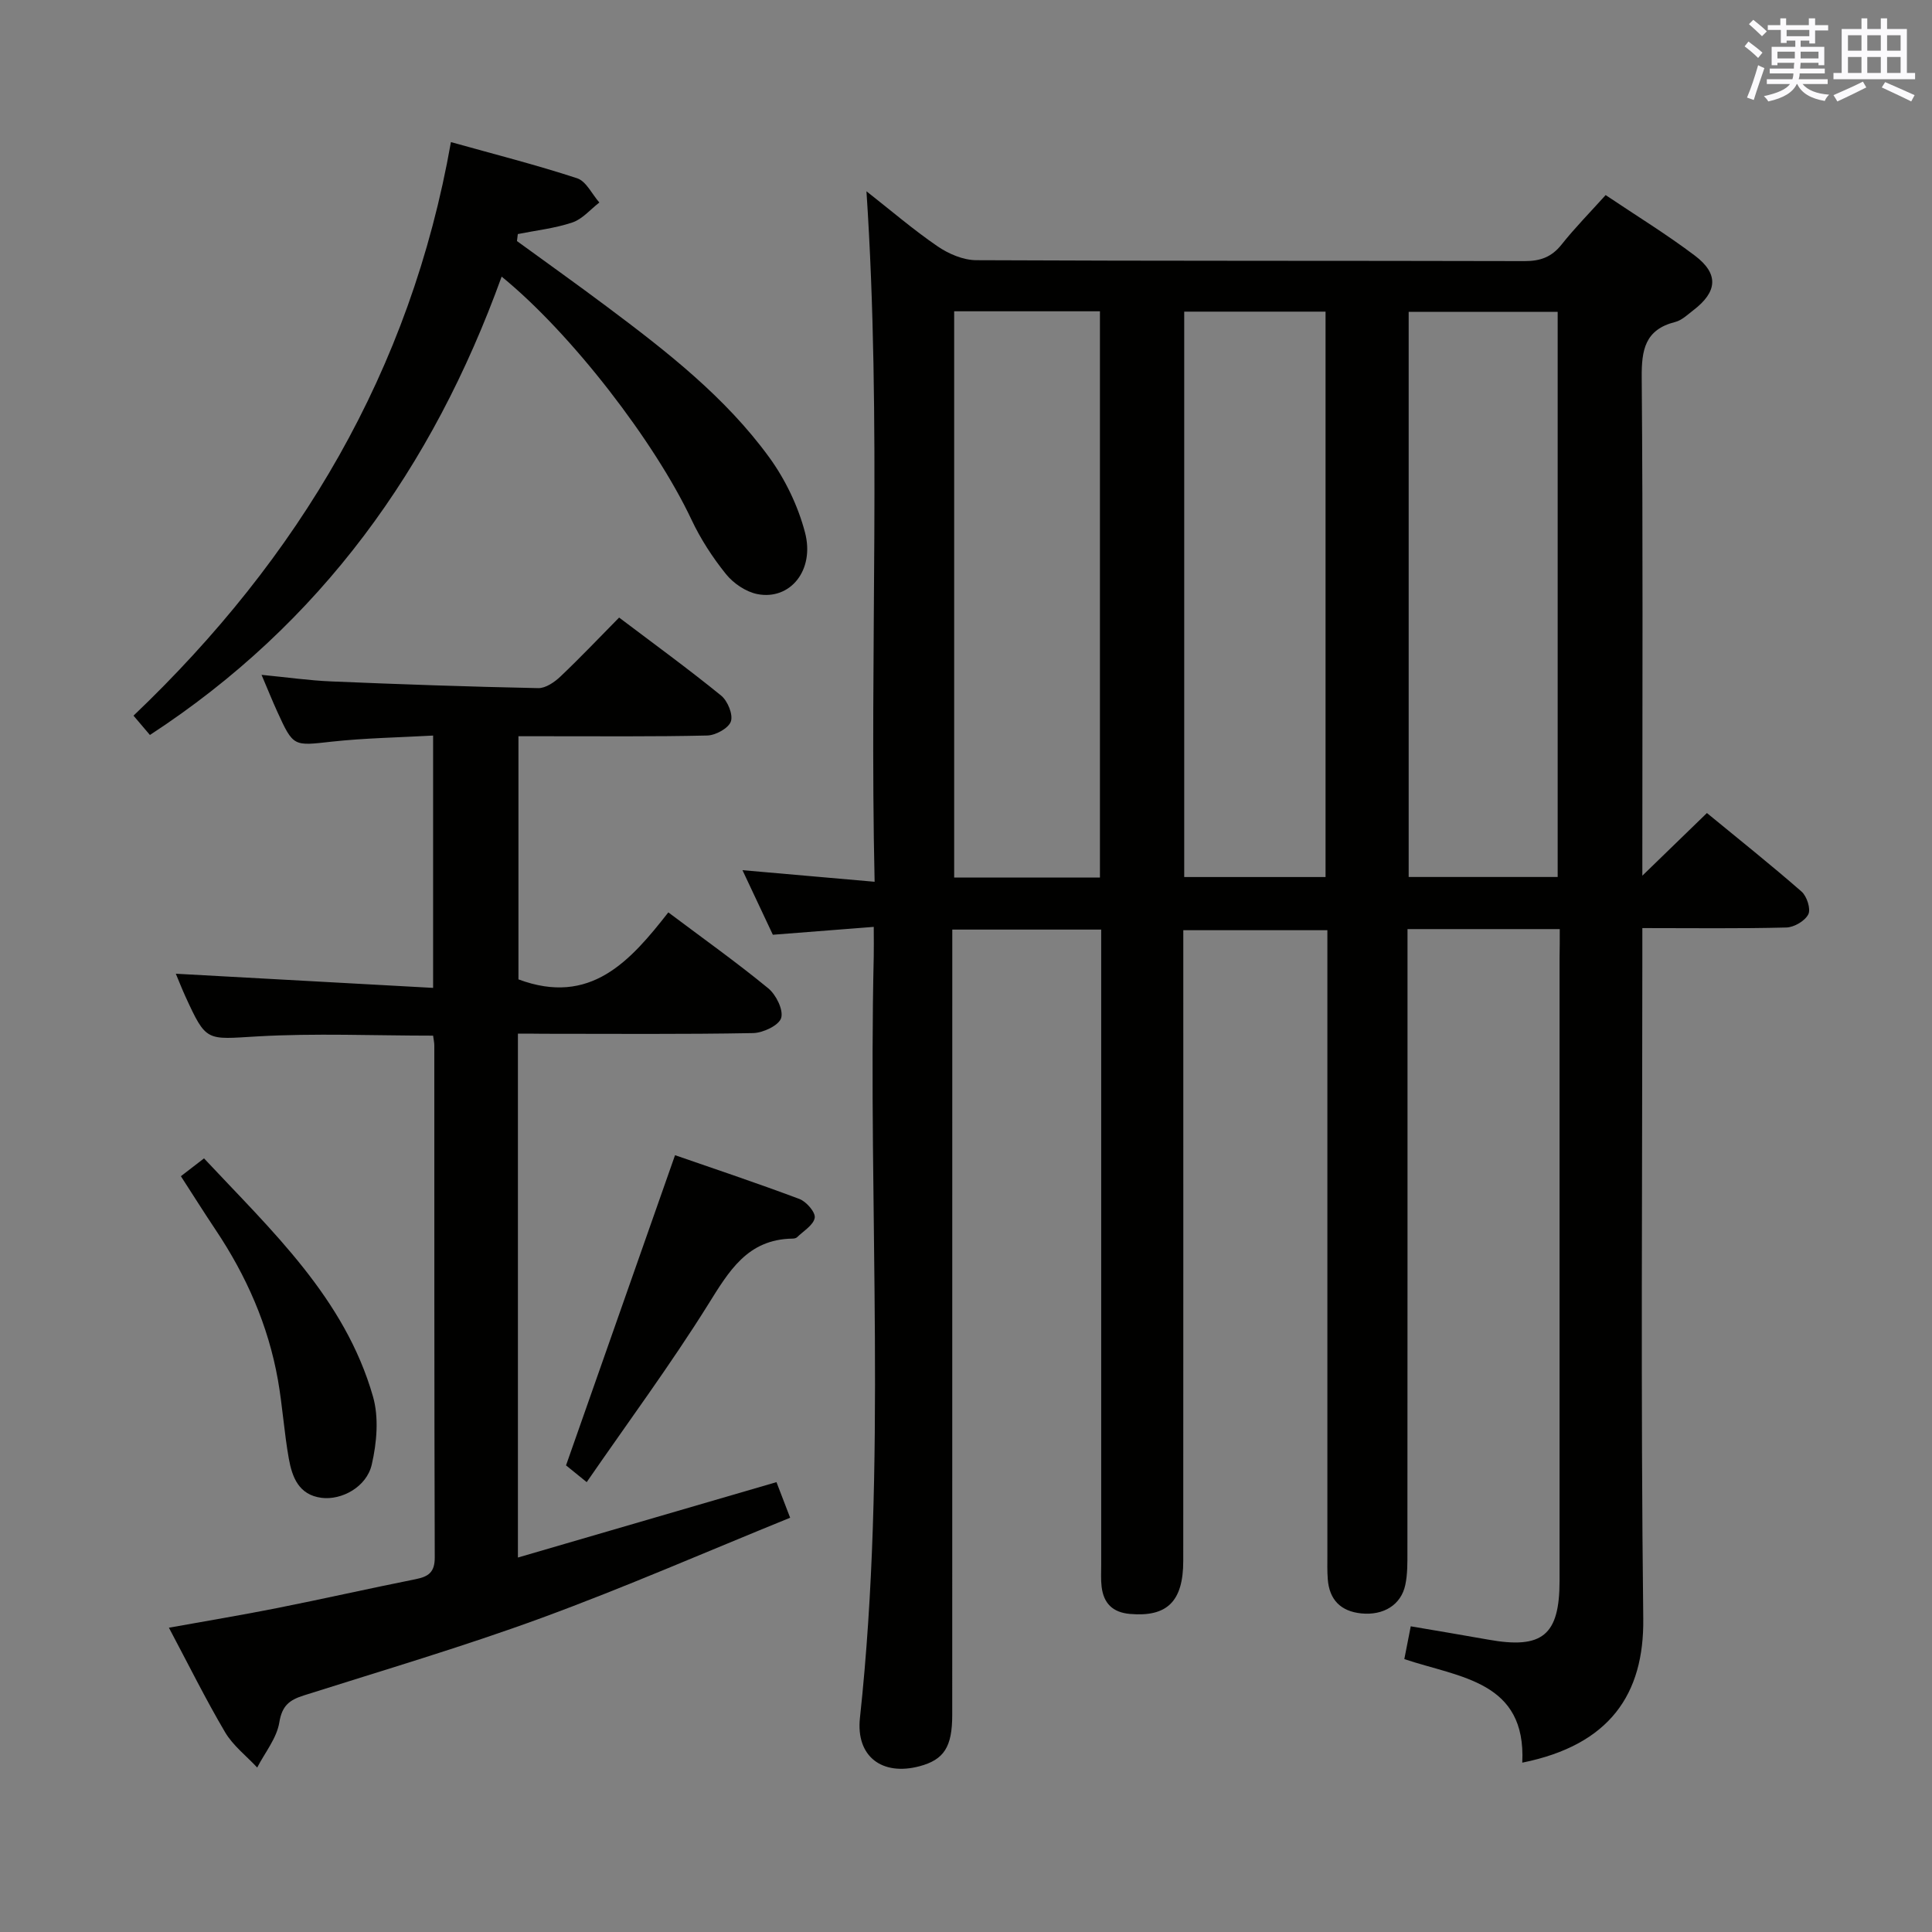 <svg enable-background="new 0 0 400 400" viewBox="0 0 400 400" xmlns="http://www.w3.org/2000/svg"><rect x="0" y="0" width="400" height="400" fill="#808080" stroke="none"/><g fill="#010100"><path d="m322.93 192.36c-10.72 0-20.68 0-31.52 0v6.35c0 40.83.01 81.65-.02 122.48 0 2.32.04 4.71-.44 6.96-.88 4.13-4.51 6.35-9.11 5.89-4.25-.43-6.62-2.82-6.94-7.1-.13-1.66-.08-3.33-.08-5 0-40.99 0-81.99 0-122.98 0-1.98 0-3.97 0-6.37-9.88 0-19.44 0-29.83 0v5.58c0 41.66.01 83.32-.01 124.98 0 8.43-3.36 11.66-11.02 11-3.59-.31-5.46-2.19-5.88-5.61-.18-1.48-.09-2.99-.09-4.49 0-41.83 0-83.65 0-125.48 0-1.95 0-3.91 0-6.11-10.42 0-20.32 0-30.83 0v6.12c0 52.16 0 104.32-.01 156.47 0 6.65-1.71 9.28-6.77 10.63-7.74 2.06-13.2-2-12.34-9.99 5.67-52.5 1.64-105.17 2.86-157.74.04-1.65 0-3.31 0-6.05-7.02.55-13.68 1.07-20.89 1.63-1.88-4-3.98-8.46-6.29-13.37 9.13.8 17.75 1.56 27.36 2.4-1.09-47.97 1.49-95.12-1.69-142.96 5.06 3.97 9.7 7.96 14.71 11.39 2.29 1.57 5.32 2.87 8.03 2.88 37.83.18 75.65.09 113.48.19 3.28.01 5.62-.82 7.69-3.42 2.77-3.49 5.93-6.69 9.13-10.25 6.4 4.3 12.65 8.13 18.47 12.53 5 3.78 4.69 7.49-.31 11.31-1.19.91-2.38 2.08-3.75 2.43-6.26 1.58-6.99 5.76-6.94 11.52.27 32.49.13 64.99.13 97.48v5.64c4.51-4.38 8.72-8.45 13.37-12.97 6.68 5.49 13.26 10.73 19.59 16.26 1.1.96 1.96 3.61 1.4 4.71-.69 1.37-2.94 2.69-4.55 2.73-9.65.25-19.3.12-29.81.12v6c0 45.66-.35 91.32.19 136.97.19 15.65-6.95 26.17-25.05 29.82.83-16.89-12.84-17.57-24.42-21.44.41-2.11.84-4.27 1.33-6.79 5.61.96 10.81 1.82 16 2.75 11.26 2.03 14.81-.87 14.81-12.19 0-42.99 0-85.99 0-128.98.04-1.79.04-3.6.04-5.93zm-31.28-10.79h30.85c0-39.32 0-78.22 0-117.01-10.5 0-20.56 0-30.85 0zm-94.1-117.12v117.23h30.18c0-39.2 0-78.08 0-117.23-10.15 0-20.04 0-30.18 0zm47.63 117.13h29.26c0-39.27 0-78.14 0-117.06-9.95 0-19.52 0-29.26 0z"/><path d="m107.23 214v108.47c18-5.25 35.56-10.37 53.53-15.61.72 1.88 1.52 3.98 2.83 7.37-17.33 7.04-34.2 14.41-51.45 20.74-16.2 5.94-32.79 10.83-49.24 16.05-2.96.94-4.5 2.09-5.07 5.58-.53 3.28-2.98 6.25-4.58 9.35-2.24-2.41-4.99-4.52-6.63-7.28-4.04-6.85-7.58-14.01-11.65-21.67 7.82-1.41 15.12-2.62 22.37-4.06 9.59-1.91 19.14-4.07 28.73-5.99 2.63-.53 3.95-1.42 3.94-4.49-.11-35.33-.08-70.65-.09-105.98 0-.64-.15-1.27-.25-2.06-12.27 0-24.4-.54-36.46.16-10.5.61-10.47 1.23-14.83-8.29-.68-1.49-1.28-3.02-1.98-4.69 17.82.98 35.38 1.95 53.27 2.93 0-18 0-34.73 0-52.24-7.15.4-14.09.51-20.97 1.26-7.96.88-7.95 1.13-11.33-6.29-1.02-2.24-1.93-4.52-3.22-7.54 5.3.51 9.85 1.17 14.42 1.36 14.28.6 28.57 1.1 42.87 1.39 1.53.03 3.37-1.24 4.59-2.4 4.1-3.89 8-8 12.15-12.21 7.22 5.46 14.32 10.62 21.12 16.15 1.35 1.1 2.51 3.92 2.02 5.36-.48 1.4-3.15 2.87-4.9 2.91-11.16.26-22.33.14-33.49.15-1.79 0-3.59 0-5.59 0v50.34c14.89 5.56 23.13-3.77 31.03-13.87 7.22 5.42 14.14 10.34 20.69 15.72 1.62 1.33 3.18 4.48 2.67 6.15-.47 1.53-3.75 3.08-5.81 3.12-14.49.27-28.99.14-43.49.14-1.76-.03-3.5-.03-5.2-.03z"/><path d="m103.86 57.27c-14.31 39.6-37.45 71.82-72.82 94.9-1.12-1.31-2.15-2.53-3.4-4 34.26-32.66 57.37-71.37 65.72-118.75 8.98 2.51 17.65 4.71 26.13 7.49 1.88.62 3.08 3.29 4.6 5.02-1.85 1.42-3.5 3.43-5.59 4.13-3.62 1.22-7.51 1.64-11.29 2.4-.06.48-.12.96-.18 1.45 6.24 4.54 12.53 9.02 18.71 13.65 12.28 9.19 24.42 18.63 33.52 31.13 3.33 4.58 5.96 10.06 7.4 15.52 2.08 7.86-3.08 14.12-9.86 12.79-2.37-.47-4.94-2.21-6.48-4.12-2.79-3.46-5.28-7.3-7.17-11.32-7.58-16.06-24.81-38.49-39.29-50.29z"/><path d="m121.47 306.86c-2.42-1.97-3.69-3-4.28-3.47 7.56-21.52 14.97-42.59 22.57-64.22 8.07 2.8 16.98 5.77 25.76 9.07 1.43.54 3.35 2.76 3.16 3.89-.25 1.51-2.33 2.73-3.66 4.03-.21.2-.62.28-.94.28-9.37.14-13.18 6.78-17.54 13.76-7.73 12.36-16.42 24.12-25.07 36.66z"/><path d="m37.45 243.52c1.62-1.25 3.03-2.33 4.79-3.69 14.06 15.03 29.15 28.95 34.98 49.3 1.25 4.35.79 9.58-.25 14.09-1.07 4.66-6.25 7.42-10.4 6.89-4.73-.61-6.09-4.3-6.78-8.15-.96-5.38-1.3-10.87-2.25-16.26-2-11.3-6.54-21.58-12.91-31.09-2.39-3.58-4.68-7.22-7.18-11.09z"/></g><path d="m361.2 9.6.8-1c.9.7 1.9 1.4 2.9 2.3l-.9 1.1c-1-1-2-1.8-2.8-2.4zm.5 10.6c.9-2.1 1.6-4.3 2.3-6.7.4.2.8.4 1.3.6-.7 2.1-1.5 4.3-2.2 6.6zm.4-15.2.9-.9c1 .8 2 1.6 2.8 2.4l-1 1c-.9-.9-1.8-1.7-2.7-2.5zm12.5-1.2h1.2v1.4h2.7v1.1h-2.7v2.7h-1.2v-.6h-1.8v1.3h4.9v3.8h-1.2v-.5h-3.7c0 .4-.1.9-.1 1.2h5.1v1h-5.2c0 .5-.1.9-.2 1.2h6v1h-5.2c1.1 1.3 2.9 2 5.5 2.2-.4.4-.7.8-.9 1.3-2.9-.5-4.8-1.6-5.7-3.5h-.1c-.8 1.7-2.7 2.9-5.9 3.6-.2-.4-.6-.8-.9-1.1 2.8-.6 4.6-1.4 5.4-2.5h-4.8v-1h5.3c.1-.3.2-.7.2-1.2h-4.9v-1h5c0-.4 0-.8.1-1.2h-3.5v.5h-1.2v-3.8h4.9v-1.3h-1.8v.5h-1.2v-2.7h-2.7v-1h2.6v-1.4h1.2v1.4h4.7v-1.4zm-6.6 8.3h3.6c0-.4 0-.9 0-1.4h-3.6zm1.9-4.6h4.7v-1.3h-4.7zm6.6 3.2h-3.7v1.4h3.7z" fill="#fbfafc"/><path d="m385.3 3.8h1.3v2.2h2.8v-2.2h1.3v2.2h4.1v9.1h1.7v1.3h-16.9v-1.3h1.7v-9.1h4.1v-2.2zm.4 13.1.7 1.2c-1.8.9-3.8 1.9-6 2.9-.2-.4-.5-.8-.8-1.3 2.3-1 4.3-1.9 6.1-2.8zm-3.1-6.4h2.8v-3.2h-2.8zm0 4.6h2.8v-3.3h-2.8zm4-4.6h2.8v-3.2h-2.8zm0 4.6h2.8v-3.3h-2.8zm3.7 1.9c2.1.9 4.1 1.8 6.1 2.7l-.7 1.3c-2.2-1.1-4.2-2-6.1-2.9zm3.2-9.7h-2.8v3.2h2.8zm-2.8 7.8h2.8v-3.3h-2.8z" fill="#fbfafc"/></svg>